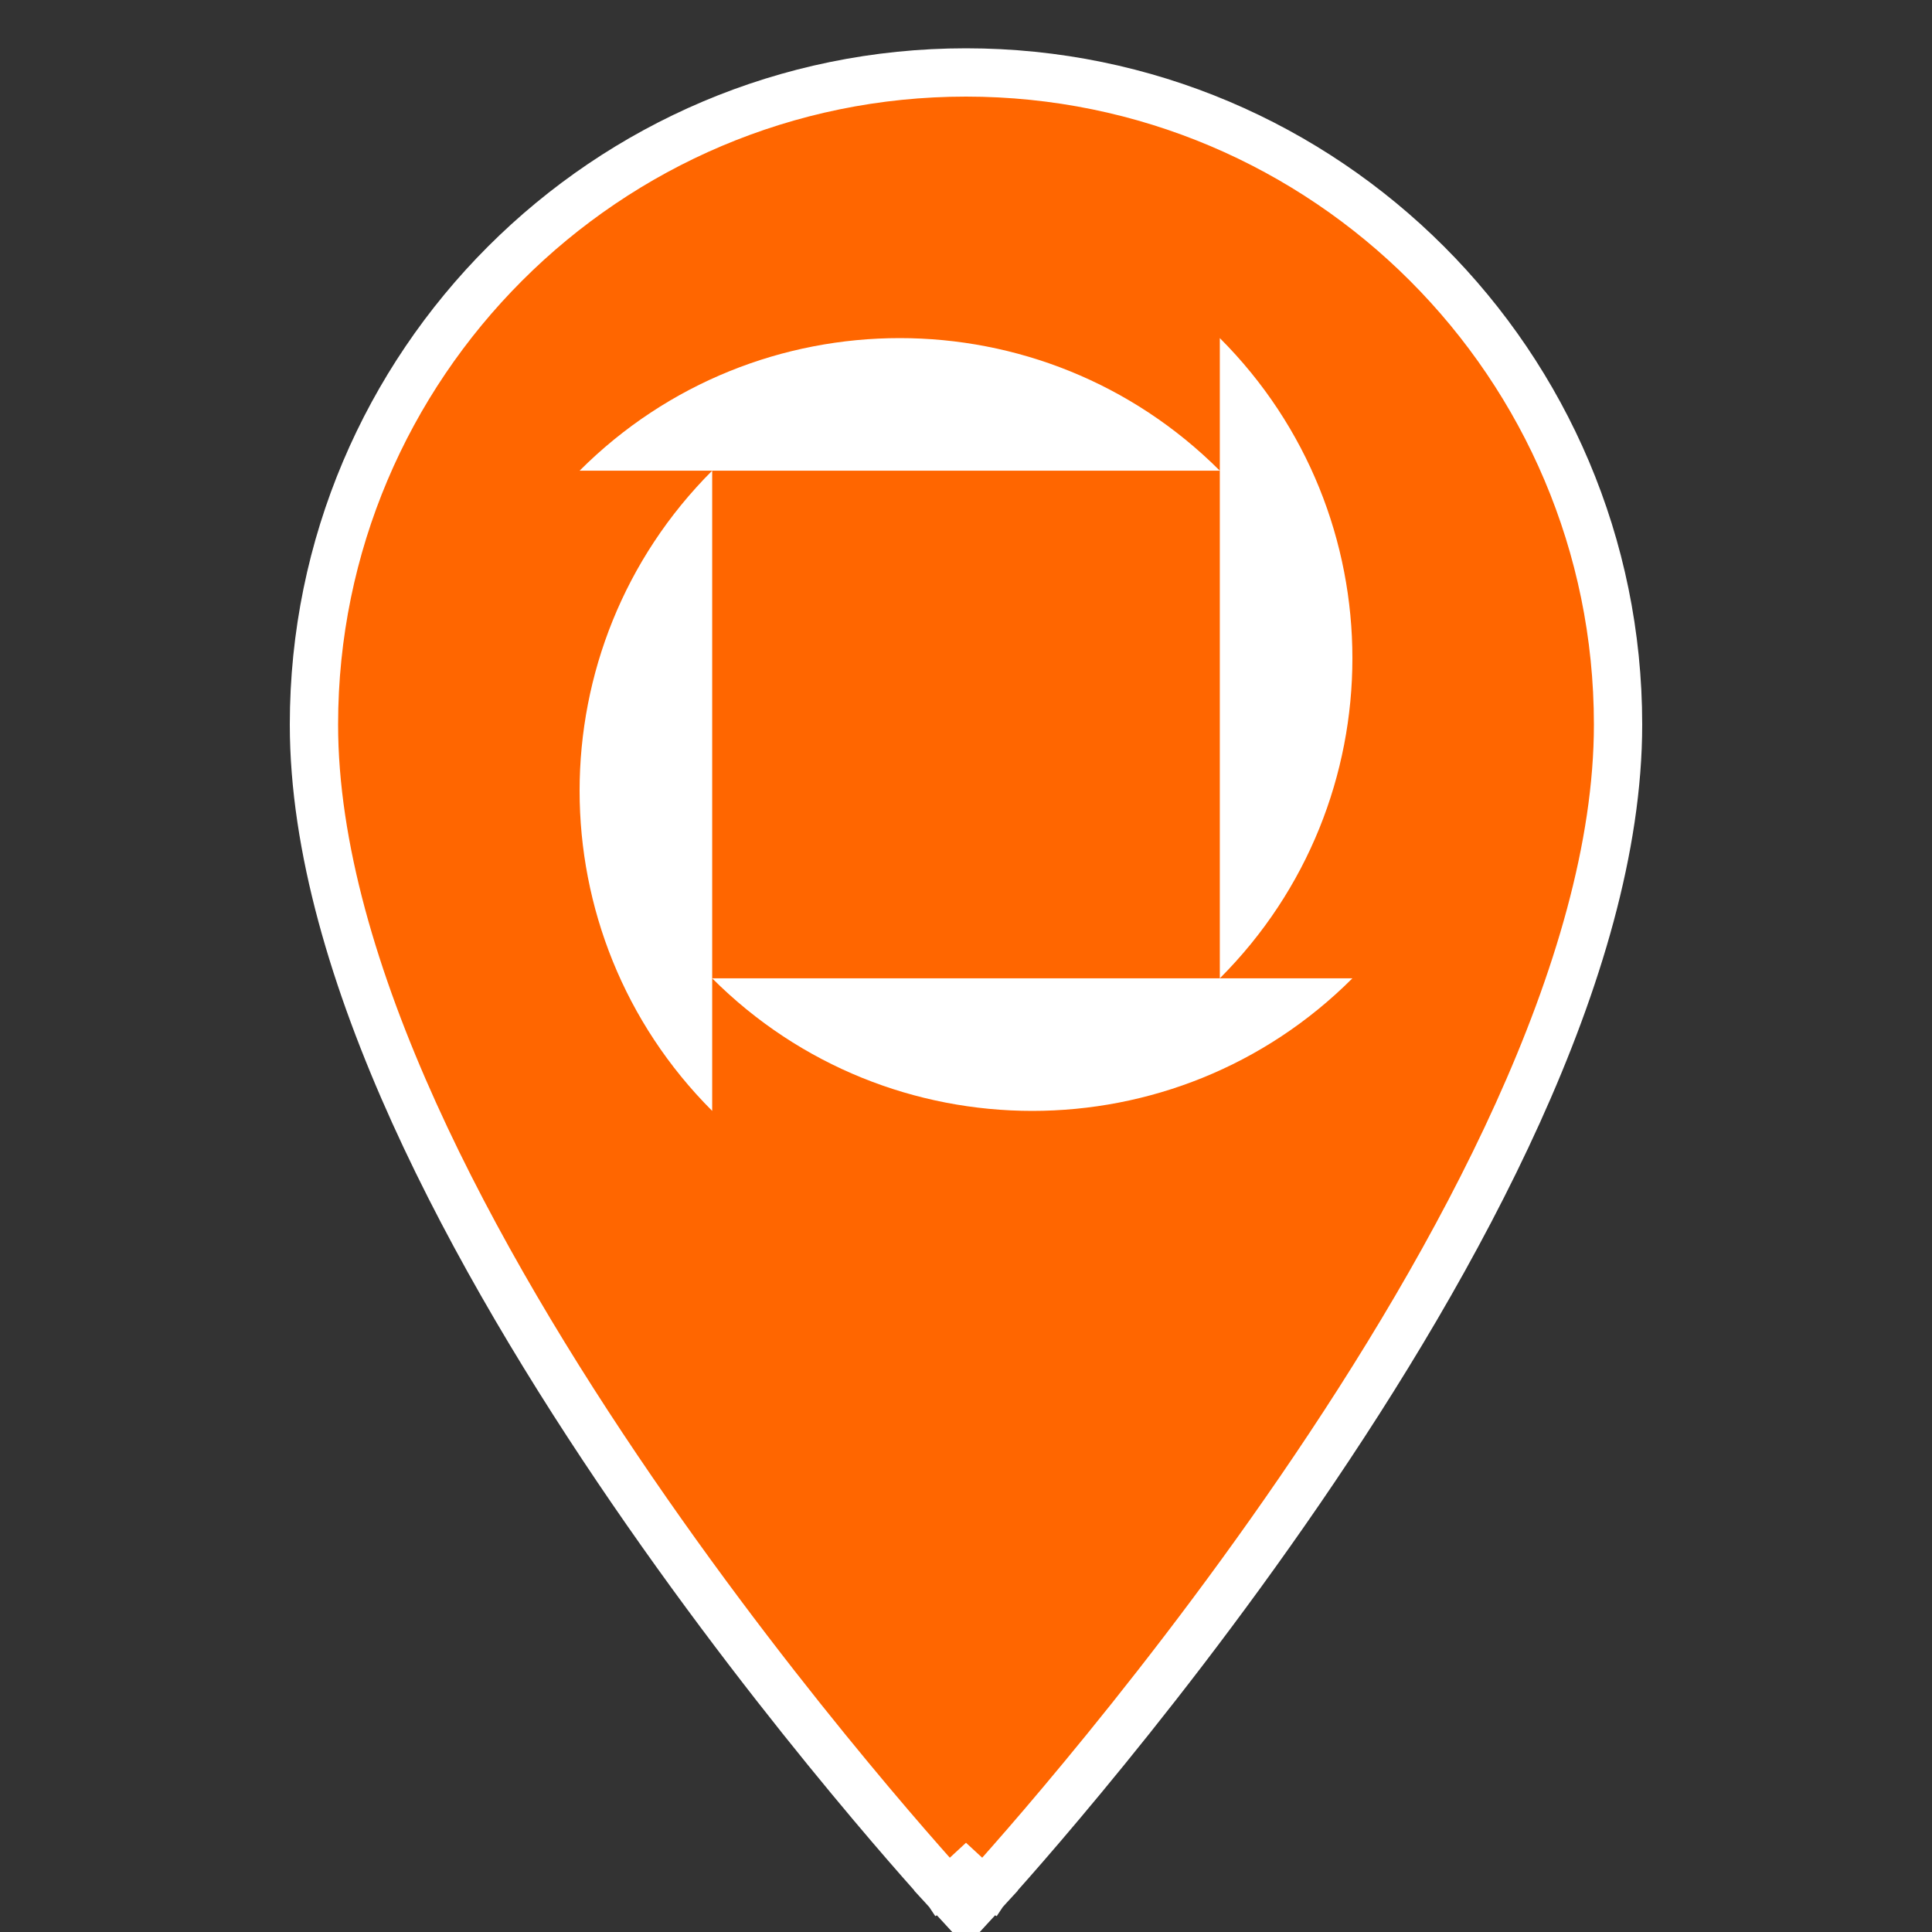 <svg width="40" height="40" viewBox="0 0 40 40" fill="none" xmlns="http://www.w3.org/2000/svg">
<rect x="0" y="0" width="40" height="40" fill="#333333" stroke="none"/>
<g clip-path="url(#clip0_1637_5181)">
<path d="M20 38.833L19.633 39.172L20 39.571L20.367 39.172L20 38.833ZM20 38.833C20.367 39.172 20.367 39.172 20.368 39.172L20.368 39.172L20.37 39.169L20.378 39.161L20.407 39.13C20.432 39.102 20.469 39.061 20.517 39.008C20.614 38.901 20.755 38.743 20.934 38.539C21.292 38.132 21.803 37.54 22.416 36.799C23.642 35.319 25.277 33.241 26.912 30.856C28.547 28.472 30.189 25.771 31.424 23.044C32.656 20.323 33.5 17.539 33.5 15C33.5 7.552 27.448 1.5 20 1.5C12.552 1.5 6.5 7.552 6.5 15C6.5 17.539 7.344 20.323 8.576 23.044C9.811 25.771 11.453 28.472 13.088 30.856C14.723 33.241 16.358 35.319 17.584 36.799C18.197 37.54 18.708 38.132 19.066 38.539C19.245 38.743 19.386 38.901 19.483 39.008C19.531 39.061 19.568 39.102 19.593 39.13L19.622 39.161L19.63 39.169L19.632 39.172L19.632 39.172C19.633 39.172 19.633 39.172 20 38.833Z" fill="#FF6600" stroke="white"/>
<path d="M14.745 23C11.085 19.34 11.085 13.405 14.745 9.745V20.255H28C24.34 23.915 18.405 23.915 14.745 20.255V23Z" fill="white"/>
<path d="M25.255 9.745V7C28.915 10.66 28.915 16.595 25.255 20.255V9.745H12C15.66 6.085 21.595 6.085 25.255 9.745Z" fill="white"/>
</g>
<defs>
<clipPath id="clip0_1637_5181">
<rect width="40" height="40" fill="white"/>
</clipPath>
</defs>
</svg>
